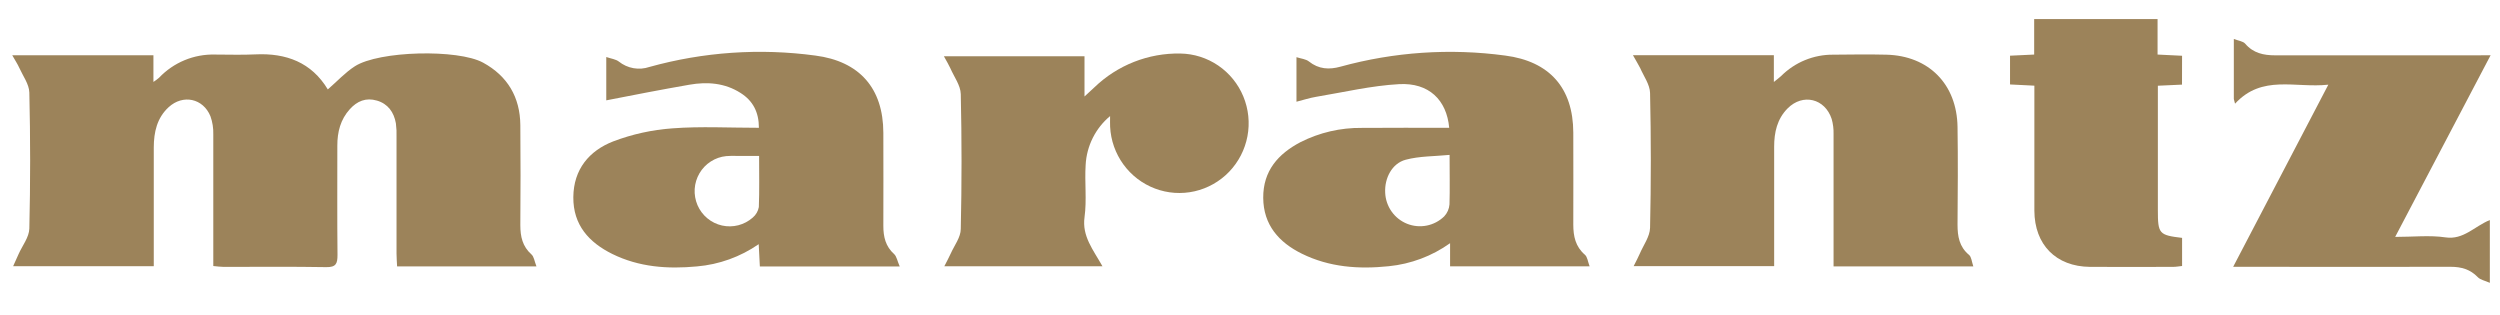 <svg width="151" height="19" viewBox="0 0 151 19" fill="none" xmlns="http://www.w3.org/2000/svg">
<g clip-path="url(#clip0_486_9733)">
<path d="M32.402 16.09H23.985C23.973 15.812 23.95 15.563 23.95 15.314C23.95 12.973 23.95 10.632 23.95 8.289C23.961 8.009 23.948 7.728 23.912 7.45C23.794 6.776 23.431 6.269 22.765 6.075C22.099 5.881 21.571 6.106 21.128 6.596C20.564 7.219 20.373 7.973 20.375 8.798C20.375 10.998 20.363 13.2 20.385 15.4C20.385 15.919 20.298 16.145 19.705 16.135C17.634 16.098 15.563 16.123 13.492 16.119C13.312 16.119 13.131 16.09 12.883 16.068V15.281C12.883 12.891 12.883 10.504 12.883 8.116C12.894 7.743 12.836 7.372 12.711 7.021C12.266 5.936 11.05 5.683 10.187 6.473C9.481 7.121 9.292 7.983 9.288 8.898C9.288 11.028 9.288 13.159 9.288 15.29V16.08H0.793C0.927 15.786 1.024 15.569 1.12 15.353C1.347 14.838 1.759 14.332 1.772 13.806C1.837 11.068 1.837 8.329 1.772 5.589C1.759 5.084 1.384 4.586 1.163 4.094C1.063 3.871 0.925 3.667 0.74 3.338H9.267V4.949C9.385 4.873 9.497 4.789 9.604 4.698C10.04 4.239 10.566 3.877 11.149 3.635C11.732 3.394 12.358 3.278 12.989 3.295C13.801 3.295 14.613 3.325 15.425 3.285C17.285 3.195 18.814 3.767 19.8 5.401C20.361 4.915 20.848 4.379 21.435 4.002C22.893 3.068 27.656 2.952 29.18 3.785C30.656 4.59 31.414 5.871 31.428 7.558C31.448 9.572 31.442 11.586 31.428 13.6C31.428 14.289 31.558 14.885 32.1 15.367C32.254 15.502 32.281 15.782 32.402 16.09Z" fill="#9C835A"/>
<path d="M98.631 3.336H107.141V4.951C107.344 4.782 107.472 4.698 107.576 4.596C107.989 4.182 108.48 3.854 109.02 3.632C109.561 3.41 110.14 3.298 110.723 3.303C111.792 3.293 112.865 3.276 113.935 3.303C116.493 3.366 118.198 5.082 118.235 7.67C118.265 9.635 118.251 11.602 118.235 13.57C118.235 14.278 118.341 14.906 118.927 15.394C119.078 15.518 119.09 15.802 119.189 16.092H110.747V15.318C110.747 12.906 110.747 10.495 110.747 8.085C110.755 7.782 110.716 7.48 110.634 7.188C110.228 5.946 108.887 5.626 107.972 6.547C107.338 7.184 107.159 7.995 107.159 8.863V16.074H98.673C98.828 15.764 98.945 15.549 99.042 15.324C99.264 14.806 99.652 14.287 99.664 13.76C99.725 11.046 99.725 8.331 99.664 5.615C99.652 5.109 99.284 4.608 99.067 4.112C98.953 3.883 98.817 3.675 98.631 3.336Z" fill="#9C835A"/>
<path d="M54.343 16.094H45.895C45.873 15.671 45.852 15.263 45.826 14.748C44.718 15.515 43.432 15.978 42.092 16.092C40.33 16.258 38.6 16.137 36.982 15.339C35.573 14.642 34.615 13.59 34.629 11.907C34.643 10.224 35.591 9.102 37.043 8.538C38.191 8.103 39.395 7.839 40.618 7.752C42.328 7.623 44.054 7.719 45.838 7.719C45.838 6.769 45.473 6.085 44.734 5.617C43.778 5.005 42.716 4.929 41.638 5.117C39.969 5.407 38.308 5.73 36.619 6.061V3.444C36.917 3.546 37.193 3.575 37.38 3.72C37.636 3.924 37.939 4.061 38.261 4.118C38.583 4.175 38.914 4.15 39.224 4.044C42.485 3.136 45.895 2.902 49.249 3.356C51.903 3.701 53.35 5.317 53.354 8.026C53.354 9.899 53.364 11.772 53.354 13.645C53.354 14.309 53.488 14.883 54.008 15.349C54.158 15.488 54.197 15.759 54.343 16.094ZM45.85 9.417H44.492C44.283 9.41 44.074 9.414 43.865 9.429C43.533 9.461 43.214 9.572 42.933 9.753C42.652 9.933 42.417 10.178 42.248 10.467C42.079 10.755 41.98 11.081 41.959 11.415C41.939 11.75 41.998 12.085 42.13 12.393C42.263 12.7 42.466 12.972 42.723 13.185C42.98 13.399 43.284 13.548 43.609 13.621C43.935 13.694 44.273 13.688 44.595 13.605C44.918 13.521 45.217 13.363 45.467 13.141C45.659 12.979 45.789 12.755 45.834 12.507C45.873 11.507 45.85 10.512 45.85 9.417Z" fill="#9C835A"/>
<path d="M87.532 7.721C87.38 6.03 86.298 4.986 84.511 5.082C82.83 5.174 81.163 5.57 79.493 5.848C79.111 5.911 78.737 6.034 78.307 6.144V3.454C78.593 3.546 78.875 3.566 79.06 3.714C79.649 4.181 80.278 4.218 80.969 4.026C84.207 3.135 87.59 2.907 90.917 3.356C93.585 3.705 95.02 5.303 95.027 8.013C95.027 9.864 95.036 11.713 95.027 13.561C95.027 14.272 95.158 14.895 95.729 15.388C95.881 15.52 95.903 15.796 96.013 16.088H87.585V14.689C86.491 15.469 85.213 15.948 83.878 16.08C82.067 16.268 80.297 16.143 78.634 15.324C77.241 14.638 76.309 13.58 76.299 11.948C76.289 10.316 77.204 9.292 78.55 8.585C79.699 8.004 80.969 7.709 82.254 7.725C83.992 7.709 85.734 7.721 87.532 7.721ZM87.563 9.355C86.641 9.445 85.736 9.425 84.903 9.648C84.071 9.87 83.62 10.767 83.665 11.639C83.682 12.047 83.816 12.441 84.051 12.774C84.285 13.107 84.611 13.364 84.987 13.515C85.364 13.666 85.776 13.704 86.174 13.625C86.572 13.546 86.939 13.353 87.23 13.069C87.415 12.872 87.528 12.617 87.549 12.346C87.577 11.415 87.555 10.485 87.555 9.349L87.563 9.355Z" fill="#9C835A"/>
<path d="M67.049 7.012C66.613 7.374 66.257 7.823 66.003 8.331C65.749 8.839 65.602 9.394 65.573 9.962C65.506 11.01 65.648 12.082 65.506 13.116C65.346 14.272 66.03 15.085 66.589 16.084H57.036C57.2 15.761 57.322 15.545 57.422 15.318C57.643 14.824 58.031 14.329 58.031 13.827C58.092 11.111 58.092 8.397 58.031 5.683C58.019 5.158 57.625 4.639 57.401 4.122C57.308 3.918 57.184 3.713 57.012 3.399H65.504V5.828L66.101 5.276C67.496 3.932 69.363 3.197 71.295 3.233C72.111 3.246 72.906 3.498 73.582 3.959C74.258 4.42 74.785 5.07 75.098 5.828C75.412 6.587 75.498 7.421 75.346 8.228C75.194 9.035 74.811 9.78 74.244 10.371C73.677 10.962 72.95 11.373 72.154 11.554C71.357 11.735 70.525 11.677 69.761 11.388C68.997 11.1 68.333 10.592 67.852 9.929C67.37 9.265 67.092 8.474 67.051 7.654C67.043 7.482 67.049 7.321 67.049 7.012Z" fill="#9C835A"/>
<path d="M150.433 3.336C148.493 7.027 146.618 10.595 144.668 14.309C145.759 14.309 146.756 14.197 147.714 14.338C148.794 14.497 149.45 13.674 150.386 13.29V17.083C150.096 16.952 149.817 16.905 149.659 16.742C149.2 16.264 148.66 16.115 148.021 16.115C143.95 16.127 139.877 16.115 135.804 16.115H134.883C136.802 12.438 138.673 8.863 140.631 5.115C138.617 5.333 136.635 4.484 134.996 6.263L134.923 5.981V2.353C135.203 2.463 135.478 2.488 135.608 2.637C136.097 3.209 136.717 3.344 137.435 3.342C141.484 3.342 145.532 3.342 149.582 3.342L150.433 3.336Z" fill="#9C835A"/>
<path d="M131.793 5.111L130.335 5.178V12.693C130.335 14.123 130.403 14.201 131.798 14.368V16.066C131.614 16.084 131.436 16.119 131.257 16.119C129.582 16.119 127.909 16.131 126.233 16.119C124.185 16.1 122.884 14.785 122.876 12.724C122.876 10.477 122.876 8.23 122.876 5.983V5.174L121.406 5.101V3.364L122.864 3.295V1.15H130.317V3.295L131.797 3.368L131.793 5.111Z" fill="#9C835A"/>
</g>
<defs>
<clipPath id="clip0_486_9733">
<rect width="150" height="17.812" fill="white" transform="translate(0.5 0.594)"/>
</clipPath>
</defs>
</svg>

